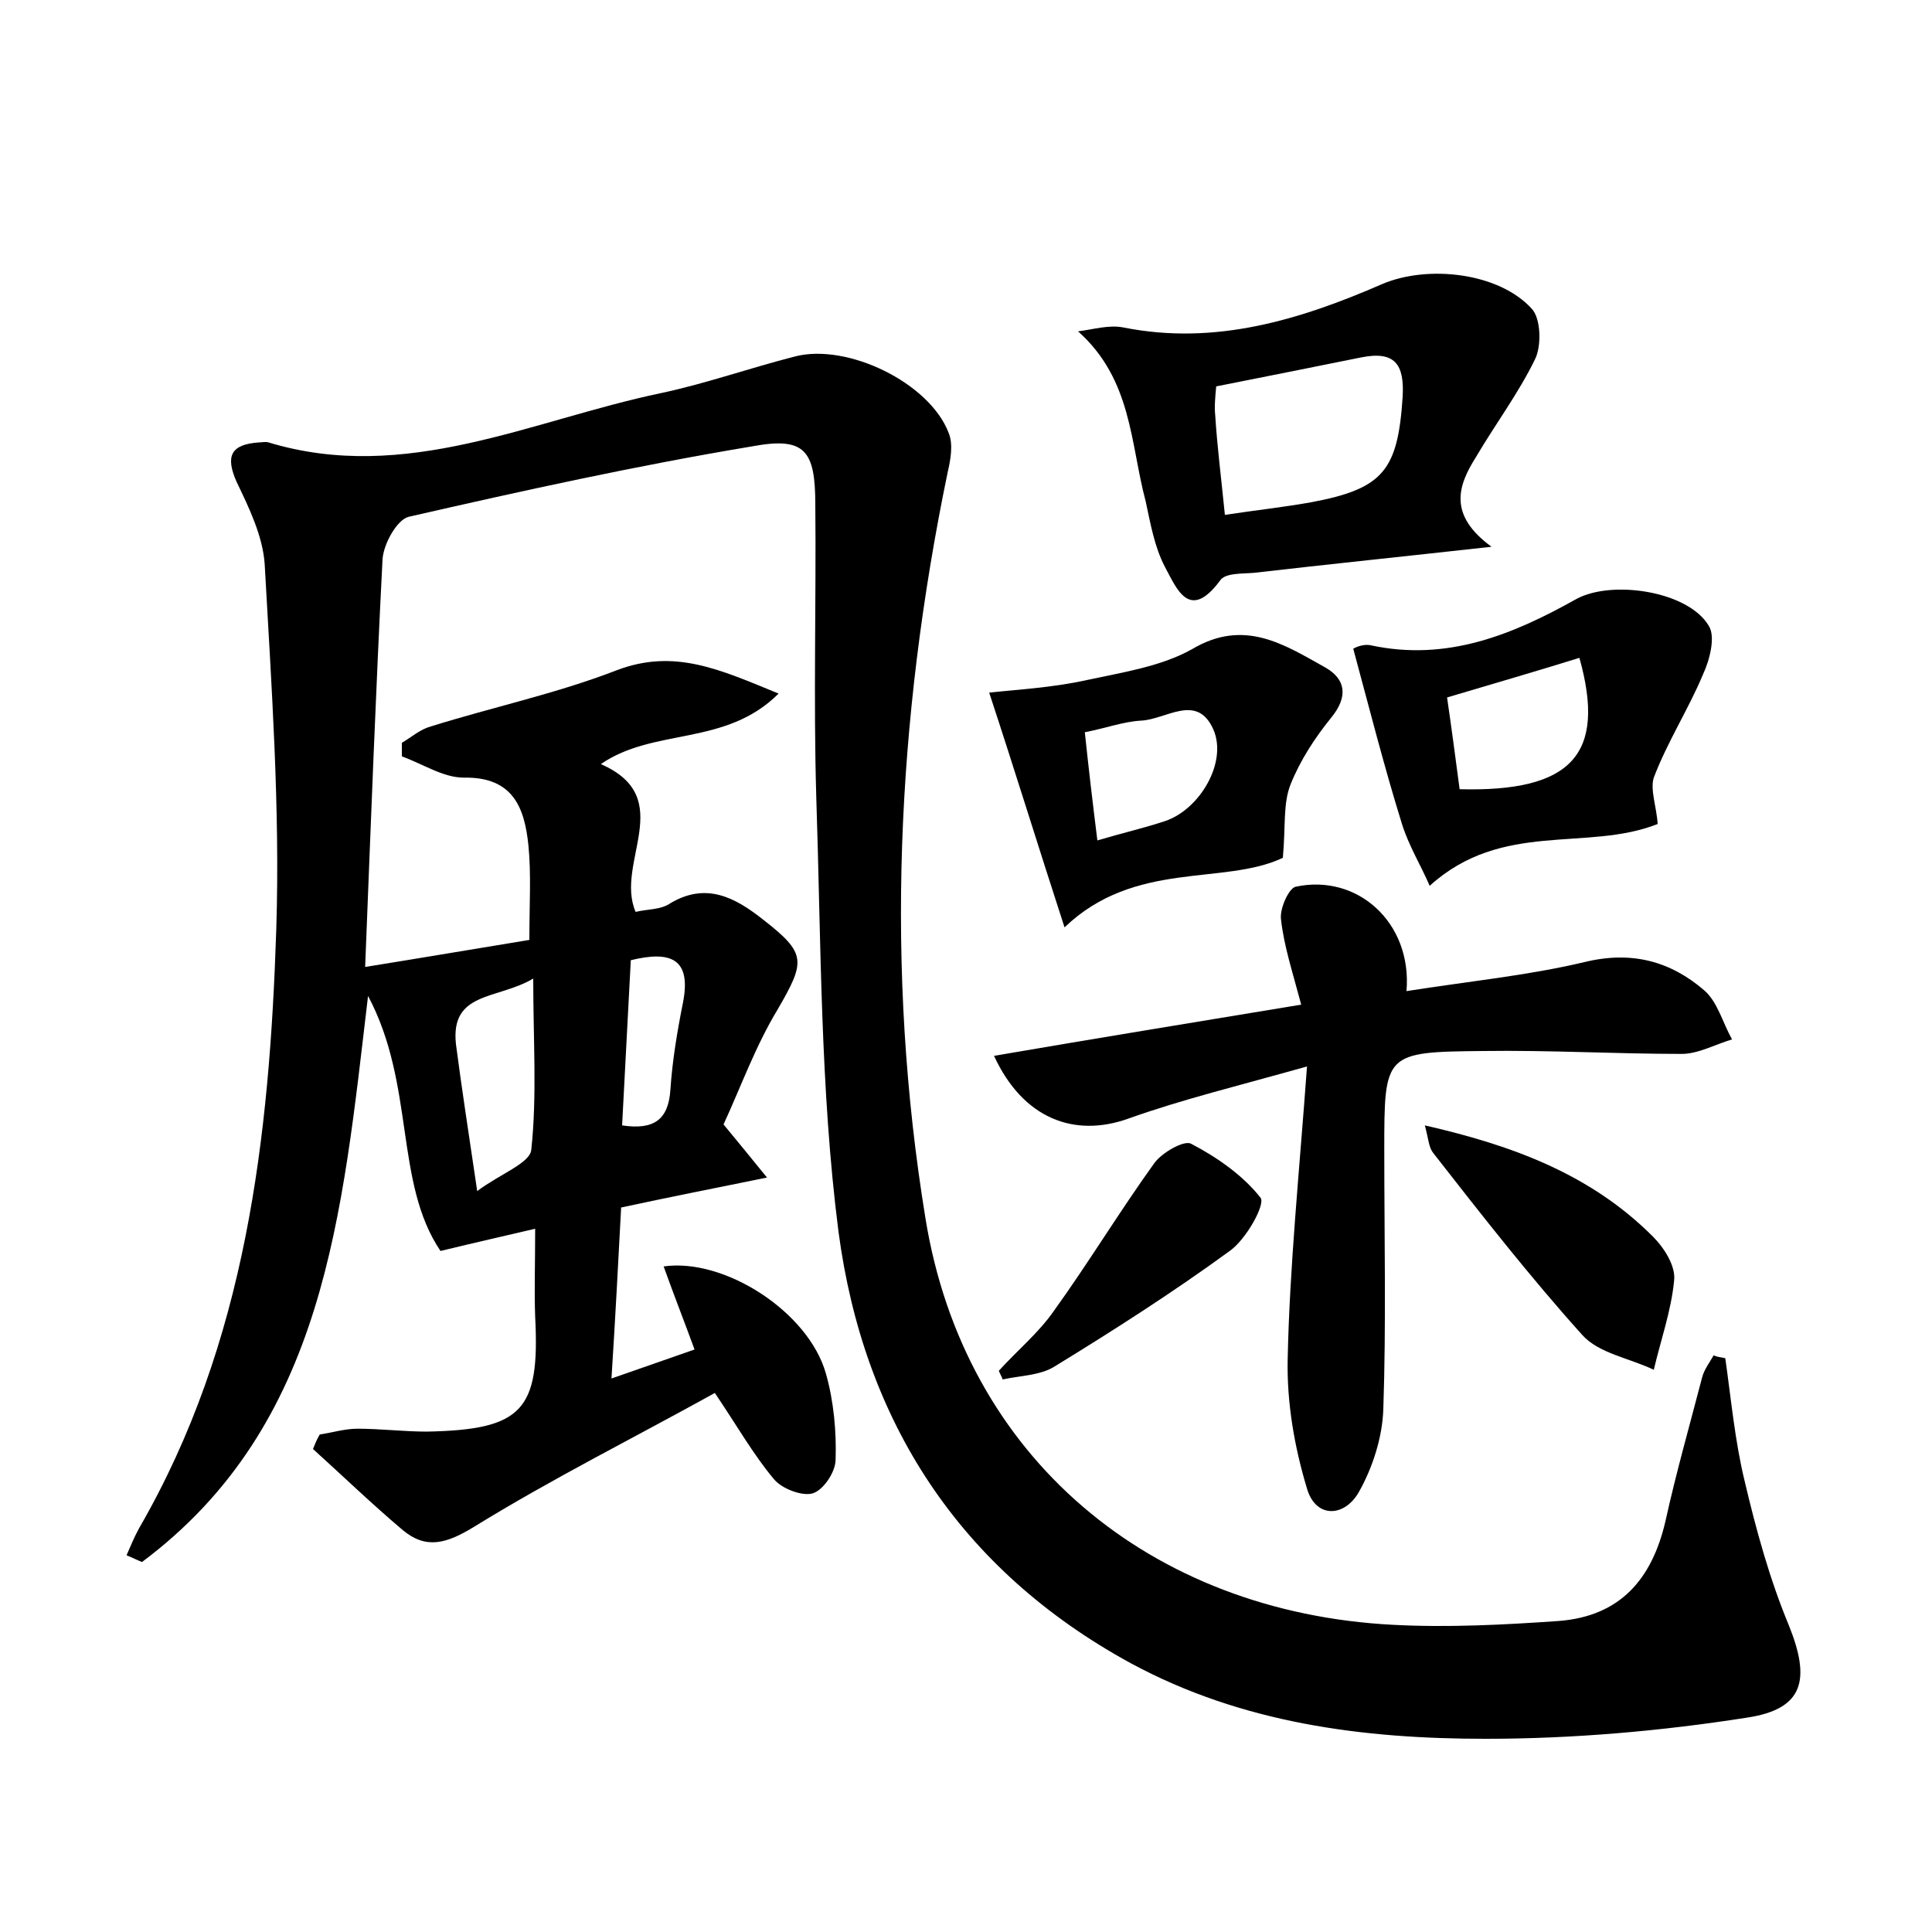<?xml version="1.0" encoding="utf-8"?>
<!-- Generator: Adobe Illustrator 22.0.0, SVG Export Plug-In . SVG Version: 6.00 Build 0)  -->
<svg version="1.1" id="图层_1" xmlns="http://www.w3.org/2000/svg" xmlns:xlink="http://www.w3.org/1999/xlink" x="0px" y="0px"
	 viewBox="0 0 200 200" style="enable-background:new 0 0 200 200;" xml:space="preserve">
<style type="text/css">
	.st0{fill:#FFFFFF;}
</style>
<g>
	
	<path d="M178.6,140.6c0.6,4.2,1,8.6,2,12.7c1.2,5.1,2.6,10.2,4.6,15c2.2,5.5,1.6,8.6-4.3,9.5c-8.9,1.4-18.1,2.2-27.1,2.2
		c-12.7,0-25.2-1.6-36.7-7.8c-17.8-9.7-27.7-25.1-30.3-44.7c-1.9-14.8-1.8-30-2.3-45c-0.3-10.1,0-20.2-0.1-30.3c0-5.6-1.1-7-6.5-6
		c-12,2-23.8,4.6-35.6,7.3c-1.2,0.3-2.6,2.8-2.7,4.4c-0.7,13.6-1.2,27.1-1.8,42.2c6.2-1,11.5-1.9,17-2.8c0-3.8,0.2-6.8-0.1-9.8
		c-0.4-3.9-1.6-7.1-6.7-7c-2.1,0-4.2-1.4-6.4-2.2c0-0.5,0-0.9,0-1.4c1-0.6,1.9-1.4,3-1.7c6.4-2,13-3.4,19.2-5.8
		c6-2.3,10.7-0.1,16.8,2.4c-5.5,5.5-12.9,3.5-18.4,7.3c8,3.5,1.4,10.2,3.6,15.3c1.2-0.3,2.6-0.2,3.6-0.9c3.7-2.2,6.7-0.6,9.6,1.7
		c4.5,3.5,4.4,4.3,1.5,9.3c-2.3,3.8-3.8,8-5.6,11.9c1.5,1.8,2.7,3.3,4.5,5.5c-5.4,1.1-10,2-15.1,3.1c-0.3,5.7-0.6,11.4-1,17.7
		c3.2-1.1,5.7-2,8.6-3c-1.1-3-2.2-5.8-3.2-8.6c6.3-0.9,15,4.7,16.8,11.1c0.8,2.8,1.1,6,1,8.9c0,1.3-1.3,3.2-2.4,3.5
		c-1.1,0.3-3.2-0.5-4-1.5c-2.1-2.5-3.8-5.5-6.1-8.9c-8.3,4.6-16.9,8.9-25,13.9c-2.8,1.7-4.9,2.3-7.3,0.3c-3.2-2.7-6.2-5.6-9.3-8.4
		c0.2-0.5,0.4-1,0.7-1.5c1.3-0.2,2.6-0.6,3.9-0.6c2.4,0,4.8,0.3,7.2,0.3c9.9-0.2,11.7-2.2,11.2-11.9c-0.1-2.7,0-5.4,0-9.1
		c-3.4,0.8-6.1,1.4-9.8,2.3c-4.8-7.1-2.6-17.2-7.5-26.4c-2.7,22.7-4.4,44.4-23.4,58.6c-0.5-0.2-1.1-0.5-1.6-0.7
		c0.4-0.9,0.8-1.9,1.3-2.8c11.1-19.2,13.5-40.5,14.2-62c0.4-12.6-0.5-25.2-1.2-37.8c-0.2-2.9-1.6-5.8-2.9-8.5
		c-1.2-2.7-0.6-3.9,2.3-4.1c0.3,0,0.7-0.1,1,0C42,50.1,55,43.5,68.4,40.7c4.7-1,9.2-2.6,13.9-3.8c5.4-1.4,13.9,2.7,15.9,7.9
		c0.5,1.2,0.2,2.8-0.1,4.1c-5.3,25.6-6.5,51.5-2.3,77.2c4,24.8,23.3,40.8,48.4,42.1c5.7,0.3,11.5,0,17.2-0.4
		c6.3-0.5,9.6-4.3,11-10.3c1.1-5,2.5-9.9,3.8-14.9c0.2-0.8,0.8-1.6,1.2-2.3C177.8,140.5,178.2,140.5,178.6,140.6z M49.4,123.3
		c2.4-1.8,5.5-2.9,5.6-4.3c0.6-5.6,0.2-11.3,0.2-17.7c-3.7,2.2-8.6,1.3-8,6.8C47.8,112.7,48.5,117.2,49.4,123.3z M65.3,99.4
		c-0.3,5.7-0.6,11.4-0.9,17.1c3.3,0.5,4.8-0.6,5-3.7c0.2-3,0.7-6,1.3-9C71.6,99.2,69.4,98.4,65.3,99.4z"/>
	<path d="M135.3,110.4c-7.1,2-12.9,3.4-18.5,5.4c-5.6,2-10.9,0-13.9-6.5c10.5-1.8,20.9-3.5,31.8-5.3c-0.9-3.4-1.8-6.1-2.1-8.9
		c-0.1-1.1,0.8-3.1,1.5-3.3c6.4-1.4,12.1,3.7,11.5,10.8c6.3-1,12.5-1.6,18.4-3c4.9-1.2,8.9-0.1,12.4,2.9c1.4,1.2,1.9,3.3,2.9,5.1
		c-1.7,0.5-3.5,1.5-5.2,1.5c-6.9,0-13.7-0.4-20.6-0.3c-10.2,0.1-10.2,0.2-10.2,10.3c0,9,0.2,17.9-0.1,26.8c-0.1,2.9-1.1,6-2.5,8.5
		c-1.5,2.7-4.5,2.8-5.4-0.3c-1.3-4.3-2.1-8.9-2-13.4C133.5,131.1,134.5,121.4,135.3,110.4z"/>
	<path d="M111.6,34.3c1.6-0.2,3.2-0.7,4.7-0.4c9.5,1.9,18.3-0.8,26.8-4.5c4.7-2,12.1-1.2,15.5,2.6c0.9,1,1,3.8,0.3,5.2
		c-1.7,3.5-4.1,6.7-6.1,10.1c-1.9,3-2.9,6,1.6,9.3c-9,1-16.8,1.8-24.6,2.7c-1.2,0.1-3,0-3.5,0.8c-3.2,4.3-4.5,0.8-5.7-1.4
		c-1.1-2.1-1.5-4.5-2-6.8C117,45.9,117.2,39.3,111.6,34.3z M126.8,53.3c3.3-0.5,6.1-0.8,8.9-1.3c7.5-1.4,9-3.3,9.5-10.9
		c0.2-3.4-0.8-4.8-4.3-4.1c-5,1-9.9,2-15,3c-0.1,1.1-0.2,2.1-0.1,3C126,46.2,126.4,49.3,126.8,53.3z"/>
	<path d="M171.6,85.3c-7.3,2.9-16.1-0.4-23.6,6.4c-0.9-2.1-2.2-4.2-2.9-6.5c-1.8-5.8-3.3-11.7-5-18c-0.2,0,0.9-0.6,1.8-0.4
		c7.9,1.7,14.7-1.1,21.3-4.8c3.7-2,11.6-0.8,13.7,2.8c0.7,1.1,0.1,3.5-0.6,5c-1.5,3.6-3.7,7-5.1,10.7
		C170.8,81.7,171.5,83.6,171.6,85.3z M149.8,72.2c0.5,3.4,0.9,6.5,1.3,9.5c11.6,0.3,15.2-3.6,12.4-13.6
		C159,69.5,154.5,70.8,149.8,72.2z"/>
	<path d="M110.2,96c-2.7-8.3-5.1-16.1-7.8-24.3c2.7-0.3,6.5-0.5,10.1-1.3c3.7-0.8,7.7-1.4,10.9-3.2c5.4-3.2,9.5-0.5,13.8,1.9
		c2.1,1.2,2.4,3,0.6,5.2c-1.7,2.1-3.2,4.4-4.2,6.9c-0.8,2-0.5,4.4-0.8,7.6C126.7,91.7,117.5,89,110.2,96z M113.6,87
		c2.7-0.8,4.9-1.3,7-2c3.6-1.2,6.5-6.1,5-9.5c-1.7-3.8-4.9-1-7.5-0.9c-1.8,0.1-3.7,0.8-5.8,1.2C112.7,79.6,113.1,83,113.6,87z"/>
	<path d="M147.5,116.5c9.2,2.1,17.2,5.1,23.6,11.5c1.2,1.2,2.4,3.1,2.2,4.6c-0.3,3.1-1.4,6.2-2.1,9.2c-2.5-1.2-5.7-1.7-7.4-3.6
		c-5.4-6-10.4-12.4-15.4-18.8C147.9,118.8,147.9,118,147.5,116.5z"/>
	<path d="M103.4,141.9c1.9-2.1,4.1-3.9,5.7-6.2c3.6-5,6.8-10.3,10.4-15.3c0.8-1.1,3.1-2.4,3.8-2c2.7,1.4,5.4,3.3,7.2,5.6
		c0.5,0.7-1.5,4.3-3.2,5.5c-5.9,4.3-12,8.2-18.2,12c-1.5,0.9-3.5,0.9-5.3,1.3C103.7,142.5,103.5,142.2,103.4,141.9z"/>
	
	
	
	
	
</g>
</svg>
